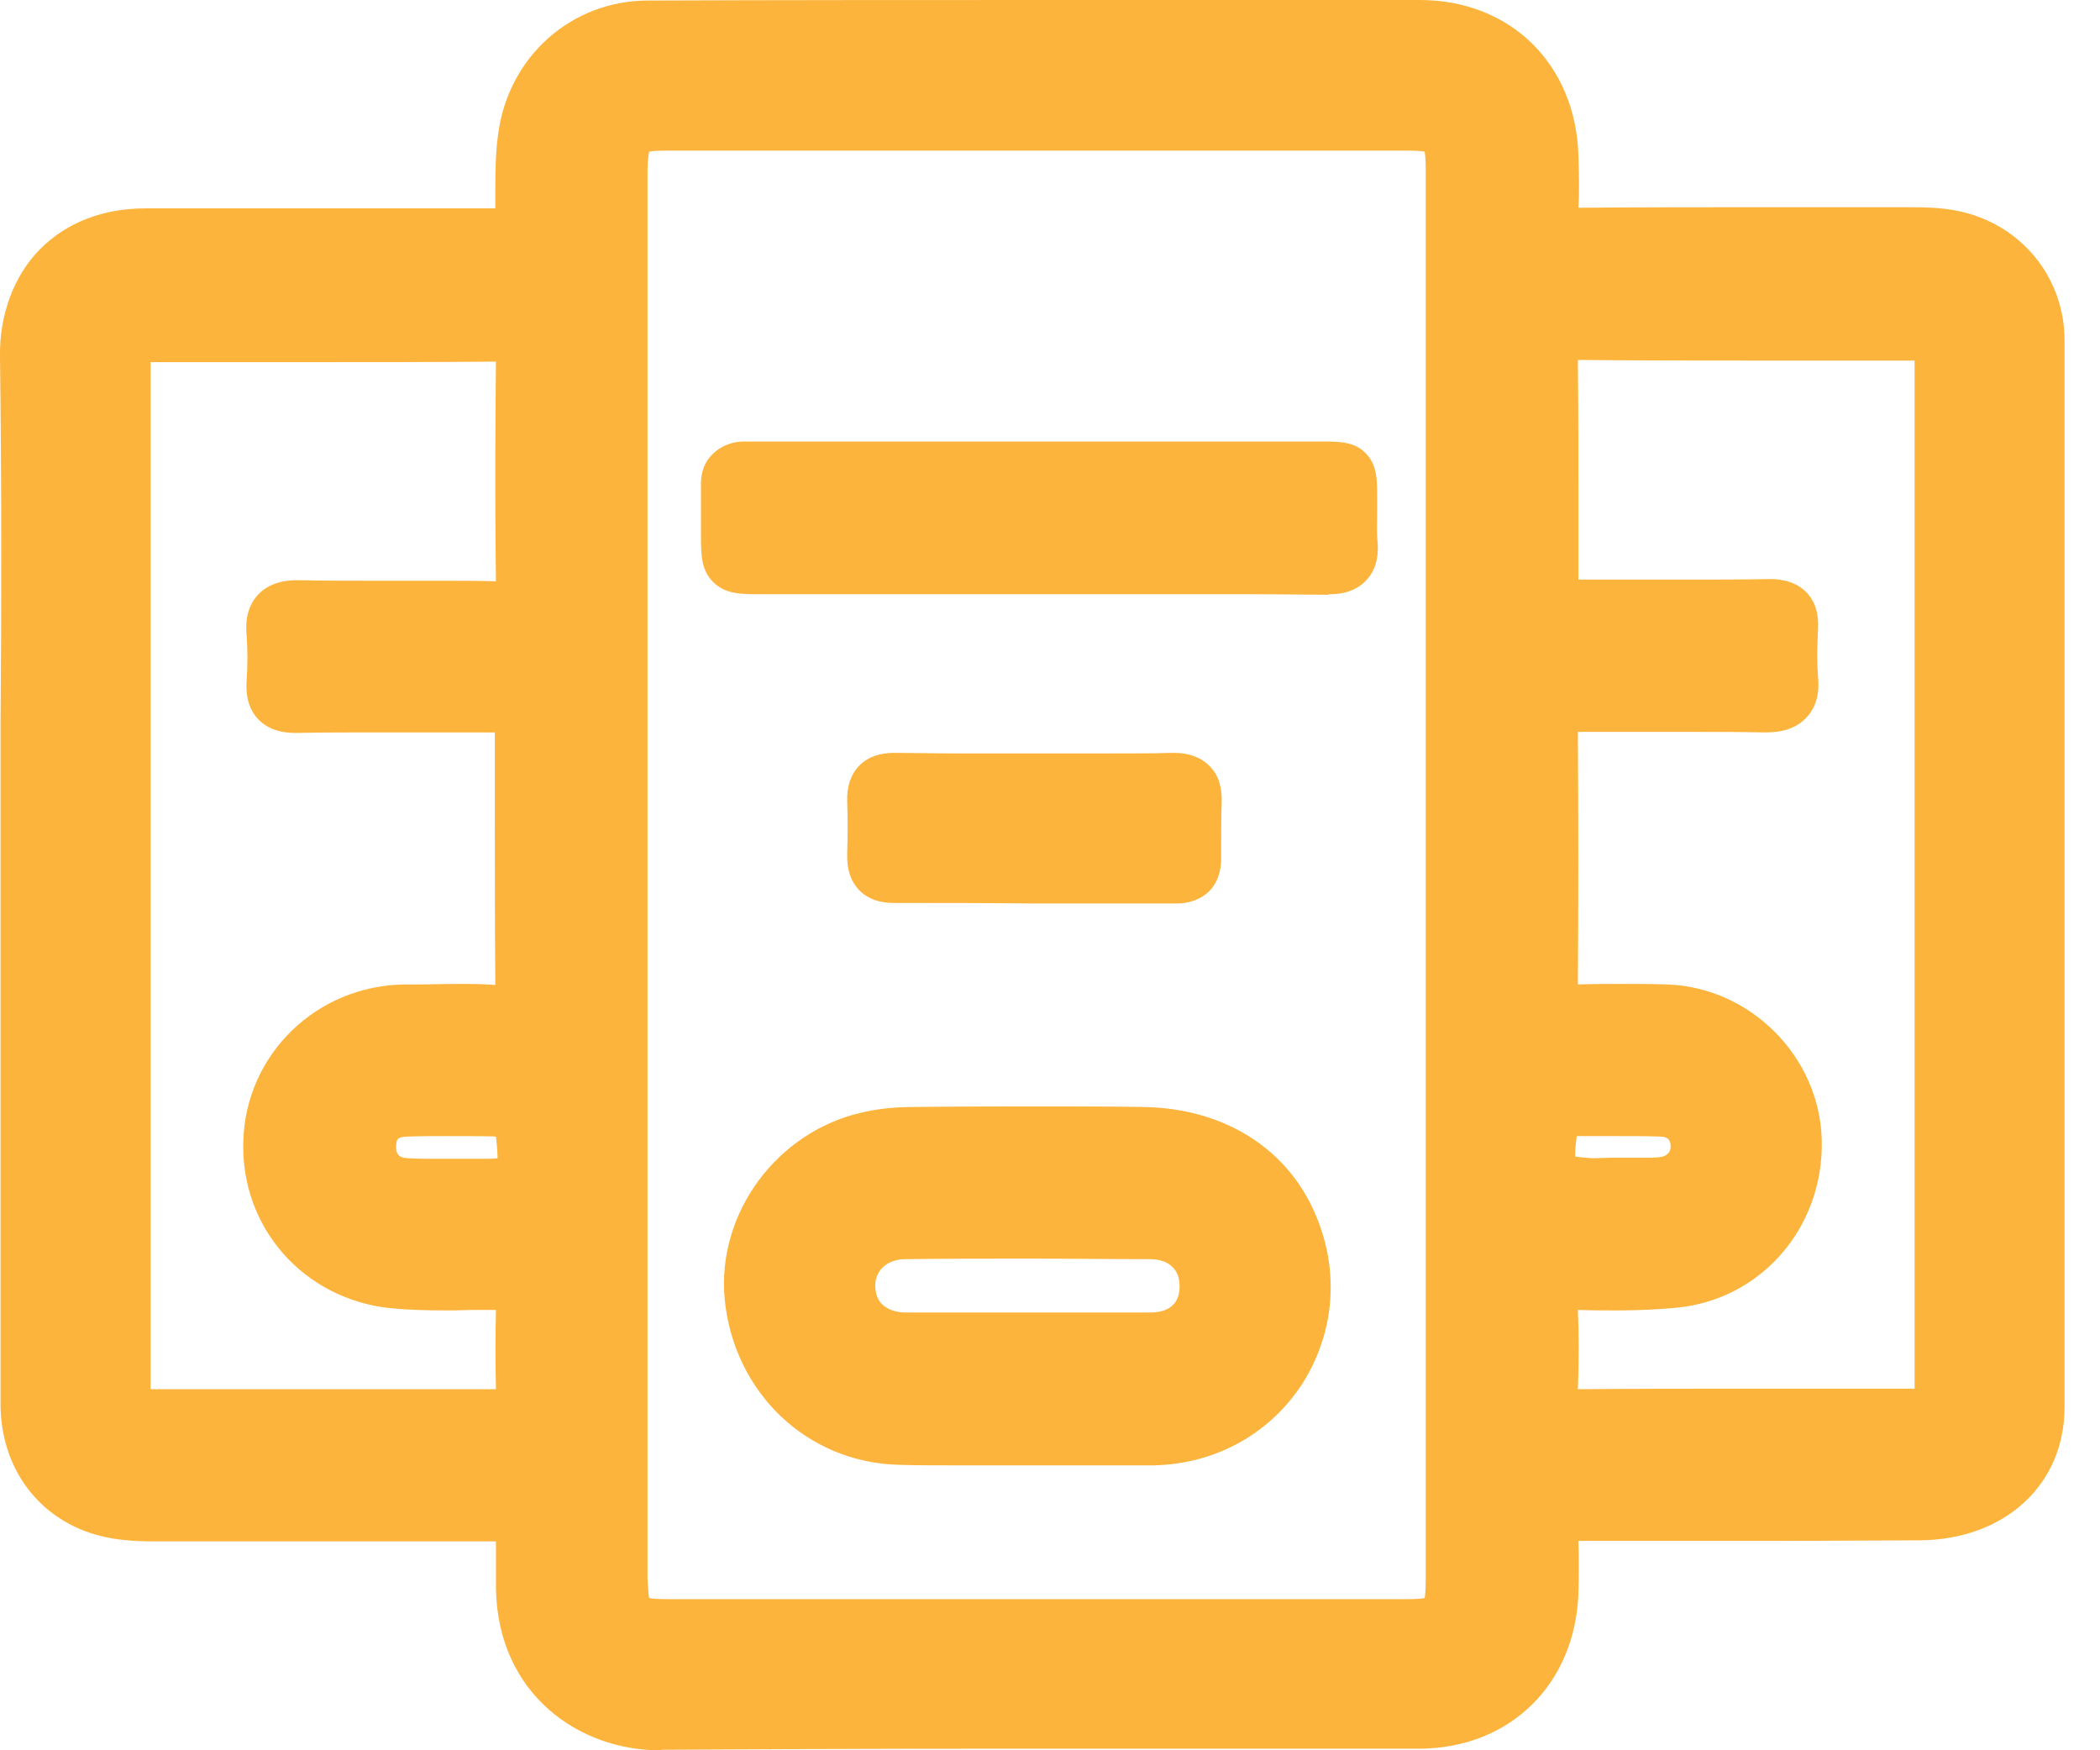 <svg width="24" height="20" viewBox="0 0 24 20" fill="none" xmlns="http://www.w3.org/2000/svg">
<g clip-path="url(#clip0_999_1441)">
<path d="M7.536 20C6.623 20 5.692 19.365 5.668 18.156C5.668 18.039 5.668 17.928 5.668 17.811C5.668 17.755 5.668 17.619 5.668 17.613C5.661 17.613 4.391 17.613 3.762 17.613C3.096 17.613 2.424 17.613 1.758 17.613C1.517 17.613 1.326 17.595 1.153 17.552C0.456 17.379 0.006 16.787 0.006 16.041C0.006 14.604 0.006 13.173 0.006 11.736V9.978C0.006 9.417 0.006 8.862 0.006 8.301C0.018 6.913 0.018 5.476 -7.87383e-05 4.064C-0.006 3.595 0.16 3.145 0.462 2.843C0.765 2.541 1.178 2.381 1.665 2.381H1.671C2.183 2.381 2.701 2.381 3.213 2.381C3.657 2.381 4.095 2.381 4.539 2.381C4.903 2.381 5.649 2.381 5.661 2.381C5.661 2.368 5.661 2.356 5.661 2.344C5.661 2.294 5.661 2.245 5.661 2.196C5.661 1.986 5.661 1.764 5.692 1.542C5.803 0.654 6.525 0.006 7.407 0.006C8.948 0 10.57 0 12.236 0C13.568 0 14.893 0 16.226 0C17.262 0 18.008 0.734 18.039 1.776V1.788C18.045 1.98 18.051 2.177 18.039 2.374C18.723 2.368 19.395 2.368 19.907 2.368H21.844C22.041 2.368 22.276 2.374 22.504 2.442C23.157 2.633 23.595 3.213 23.595 3.891C23.602 8.788 23.602 12.544 23.595 16.078C23.595 16.966 22.911 17.595 21.936 17.601C21.48 17.601 20.98 17.607 20.376 17.607C20.012 17.607 19.655 17.607 19.291 17.607C18.933 17.607 18.569 17.607 18.212 17.607H18.168C18.15 17.607 18.125 17.607 18.107 17.607C18.082 17.607 18.063 17.607 18.039 17.607C18.045 17.798 18.045 17.996 18.039 18.205C18.002 19.248 17.256 19.975 16.226 19.982C15.893 19.982 15.56 19.982 15.233 19.982C14.604 19.982 13.969 19.982 13.339 19.982C12.71 19.982 12.075 19.982 11.446 19.982C9.88 19.982 8.677 19.988 7.561 19.994L7.536 20ZM7.419 18.261C7.45 18.267 7.511 18.273 7.641 18.273H16.059C16.189 18.273 16.25 18.267 16.281 18.261C16.287 18.236 16.294 18.174 16.294 18.051C16.294 12.68 16.294 7.308 16.294 1.936C16.294 1.819 16.287 1.764 16.281 1.733C16.256 1.727 16.195 1.721 16.072 1.721H11.946H7.629C7.505 1.721 7.444 1.727 7.419 1.733C7.413 1.764 7.4 1.825 7.4 1.955C7.4 1.955 7.4 15.998 7.4 18.051C7.407 18.174 7.413 18.23 7.419 18.261ZM18.033 14.968C18.045 15.27 18.045 15.572 18.033 15.874C18.717 15.868 19.383 15.868 19.889 15.868C20.179 15.868 21.869 15.868 21.881 15.868C21.881 15.856 21.881 15.843 21.881 15.837C21.881 14.314 21.881 12.784 21.881 11.261V8.541C21.881 7.074 21.881 5.606 21.881 4.138C21.881 4.132 21.881 4.126 21.881 4.12C21.875 4.12 21.566 4.12 21.566 4.12H19.901C19.389 4.12 18.717 4.12 18.033 4.113C18.039 4.699 18.039 5.291 18.039 5.865C18.039 6.118 18.039 6.371 18.039 6.623H18.557C18.779 6.623 19.007 6.623 19.229 6.623C19.611 6.623 19.92 6.623 20.21 6.617H20.222C20.29 6.617 20.5 6.617 20.648 6.772C20.746 6.876 20.789 7.018 20.777 7.197C20.765 7.413 20.765 7.579 20.777 7.727C20.783 7.801 20.808 8.023 20.648 8.196C20.506 8.35 20.314 8.369 20.179 8.369H20.16C19.858 8.363 19.562 8.363 19.34 8.363H18.563C18.384 8.363 18.212 8.363 18.033 8.363C18.039 9.386 18.039 10.336 18.033 11.249C18.212 11.243 18.372 11.243 18.526 11.243C18.711 11.243 18.884 11.243 19.05 11.249C20.006 11.28 20.796 12.075 20.82 13.025C20.845 14.024 20.129 14.85 19.161 14.943C18.964 14.961 18.748 14.974 18.483 14.974C18.335 14.974 18.181 14.974 18.033 14.968ZM1.721 4.163C1.721 5.68 1.721 7.203 1.721 8.72V11.243C1.721 12.784 1.721 14.326 1.721 15.862C1.721 15.868 1.721 15.868 1.721 15.874C2.35 15.874 2.985 15.874 3.614 15.874C4.298 15.874 4.983 15.874 5.668 15.874C5.661 15.578 5.661 15.276 5.668 14.968C5.6 14.968 5.532 14.968 5.458 14.968C5.347 14.968 5.236 14.974 5.119 14.974C4.86 14.974 4.662 14.968 4.471 14.949C3.472 14.85 2.744 14.024 2.781 13.031C2.812 12.044 3.62 11.261 4.625 11.249H4.773C4.921 11.249 5.063 11.243 5.211 11.243C5.384 11.243 5.526 11.243 5.661 11.255C5.655 10.577 5.655 9.886 5.655 9.22C5.655 8.948 5.655 8.671 5.655 8.4C5.655 8.387 5.655 8.381 5.655 8.369C5.643 8.369 5.242 8.369 5.063 8.369C4.841 8.369 4.619 8.369 4.391 8.369C4.002 8.369 3.688 8.369 3.398 8.375H3.386C3.312 8.375 3.096 8.375 2.948 8.215C2.849 8.11 2.806 7.962 2.818 7.783C2.831 7.598 2.831 7.419 2.818 7.253C2.812 7.179 2.794 6.963 2.948 6.796C3.102 6.63 3.33 6.63 3.404 6.63H3.423C3.713 6.636 4.002 6.636 4.224 6.636H4.958C5.242 6.636 5.464 6.636 5.668 6.642C5.655 5.631 5.661 4.854 5.668 4.132C4.964 4.138 4.28 4.138 3.756 4.138C3.454 4.138 1.733 4.138 1.714 4.138C1.721 4.132 1.721 4.15 1.721 4.163ZM5.125 12.982C4.934 12.982 4.786 12.982 4.65 12.988C4.533 12.994 4.533 13.019 4.527 13.099C4.527 13.179 4.545 13.229 4.662 13.235C4.718 13.235 4.779 13.241 4.86 13.241C4.915 13.241 4.971 13.241 5.026 13.241C5.082 13.241 5.143 13.241 5.199 13.241H5.507C5.575 13.241 5.637 13.241 5.686 13.235C5.686 13.173 5.68 13.087 5.668 12.988C5.655 12.982 5.205 12.982 5.125 12.982ZM18.415 13.229C18.477 13.229 18.538 13.229 18.6 13.229C18.655 13.229 18.717 13.229 18.773 13.229C18.853 13.229 18.915 13.229 18.97 13.222C19.044 13.216 19.093 13.167 19.093 13.105C19.093 13.025 19.062 12.988 18.976 12.988C18.84 12.982 18.692 12.982 18.501 12.982C18.409 12.982 18.323 12.982 18.23 12.982C18.162 12.982 18.088 12.982 18.02 12.982C18.002 13.105 18.002 13.173 18.002 13.216C18.039 13.222 18.1 13.229 18.205 13.235L18.415 13.229Z" fill="#FCB43C"/>
<path d="M12.649 16.744C12.495 16.744 12.34 16.744 12.186 16.744C12.038 16.744 11.884 16.744 11.736 16.744H11.73C11.582 16.744 11.434 16.744 11.286 16.744C11.138 16.744 10.984 16.744 10.836 16.744C10.62 16.744 10.441 16.744 10.274 16.738C9.226 16.713 8.387 15.917 8.282 14.844C8.19 13.864 8.881 12.926 9.861 12.71C10.046 12.667 10.244 12.649 10.453 12.649C11.014 12.643 11.477 12.643 11.915 12.643C12.316 12.643 12.686 12.643 13.043 12.649C13.999 12.655 14.758 13.142 15.066 13.956C15.313 14.598 15.233 15.282 14.863 15.843C14.487 16.398 13.882 16.725 13.198 16.744C13.037 16.744 12.858 16.744 12.649 16.744ZM11.761 14.382C11.292 14.382 10.817 14.382 10.348 14.388C10.145 14.388 10.003 14.511 10.003 14.69C10.003 14.776 10.028 14.85 10.077 14.9C10.139 14.961 10.237 14.998 10.348 14.998C10.527 14.998 10.706 14.998 10.891 14.998C11.039 14.998 11.187 14.998 11.335 14.998C11.471 14.998 11.6 14.998 11.736 14.998C11.878 14.998 12.02 14.998 12.162 14.998C12.303 14.998 12.445 14.998 12.587 14.998C12.772 14.998 12.957 14.998 13.142 14.998C13.364 14.998 13.481 14.894 13.481 14.702C13.481 14.635 13.469 14.542 13.401 14.48C13.346 14.419 13.253 14.388 13.136 14.388C12.68 14.388 12.217 14.382 11.761 14.382Z" fill="#FCB43C"/>
<path d="M15.177 6.796C14.925 6.796 14.647 6.79 14.302 6.79C14.11 6.79 13.919 6.79 13.728 6.79C13.543 6.79 13.352 6.79 13.167 6.79H8.708C8.461 6.79 8.289 6.79 8.147 6.648C8.011 6.506 8.011 6.34 8.011 6.087C8.011 6.025 8.011 5.964 8.011 5.902C8.011 5.785 8.011 5.674 8.011 5.557C8.005 5.365 8.079 5.248 8.147 5.187C8.208 5.125 8.326 5.045 8.511 5.045H8.548C8.566 5.045 8.591 5.045 8.609 5.045C8.634 5.045 8.659 5.045 8.683 5.045H15.085C15.307 5.045 15.473 5.045 15.603 5.174C15.739 5.31 15.739 5.476 15.739 5.692C15.739 5.748 15.739 5.809 15.739 5.865C15.739 5.982 15.732 6.093 15.745 6.204C15.757 6.383 15.714 6.525 15.615 6.63C15.467 6.79 15.258 6.79 15.19 6.79L15.177 6.796Z" fill="#FCB43C"/>
<path d="M10.213 10.318C10.046 10.318 9.911 10.268 9.818 10.17C9.676 10.022 9.682 9.824 9.682 9.763C9.689 9.528 9.689 9.337 9.682 9.164C9.676 8.992 9.719 8.856 9.818 8.751C9.96 8.603 10.164 8.603 10.225 8.603H10.238C10.441 8.603 10.657 8.609 10.928 8.609C11.082 8.609 11.23 8.609 11.385 8.609C11.533 8.609 11.681 8.609 11.829 8.609H11.835C11.983 8.609 12.131 8.609 12.273 8.609C12.421 8.609 12.562 8.609 12.71 8.609C12.976 8.609 13.192 8.609 13.389 8.603H13.407C13.475 8.603 13.679 8.603 13.827 8.757C13.925 8.856 13.969 8.998 13.962 9.177C13.956 9.343 13.956 9.51 13.956 9.689V9.806C13.956 9.96 13.913 10.089 13.821 10.182C13.728 10.274 13.599 10.324 13.444 10.324C12.902 10.324 12.365 10.324 11.829 10.324C11.292 10.318 10.755 10.318 10.213 10.318Z" fill="#FCB43C"/>
</g>
<defs>
<clipPath id="clip0_999_1441">
<rect width="23.595" height="20" fill="white"/>
</clipPath>
</defs>
</svg>
